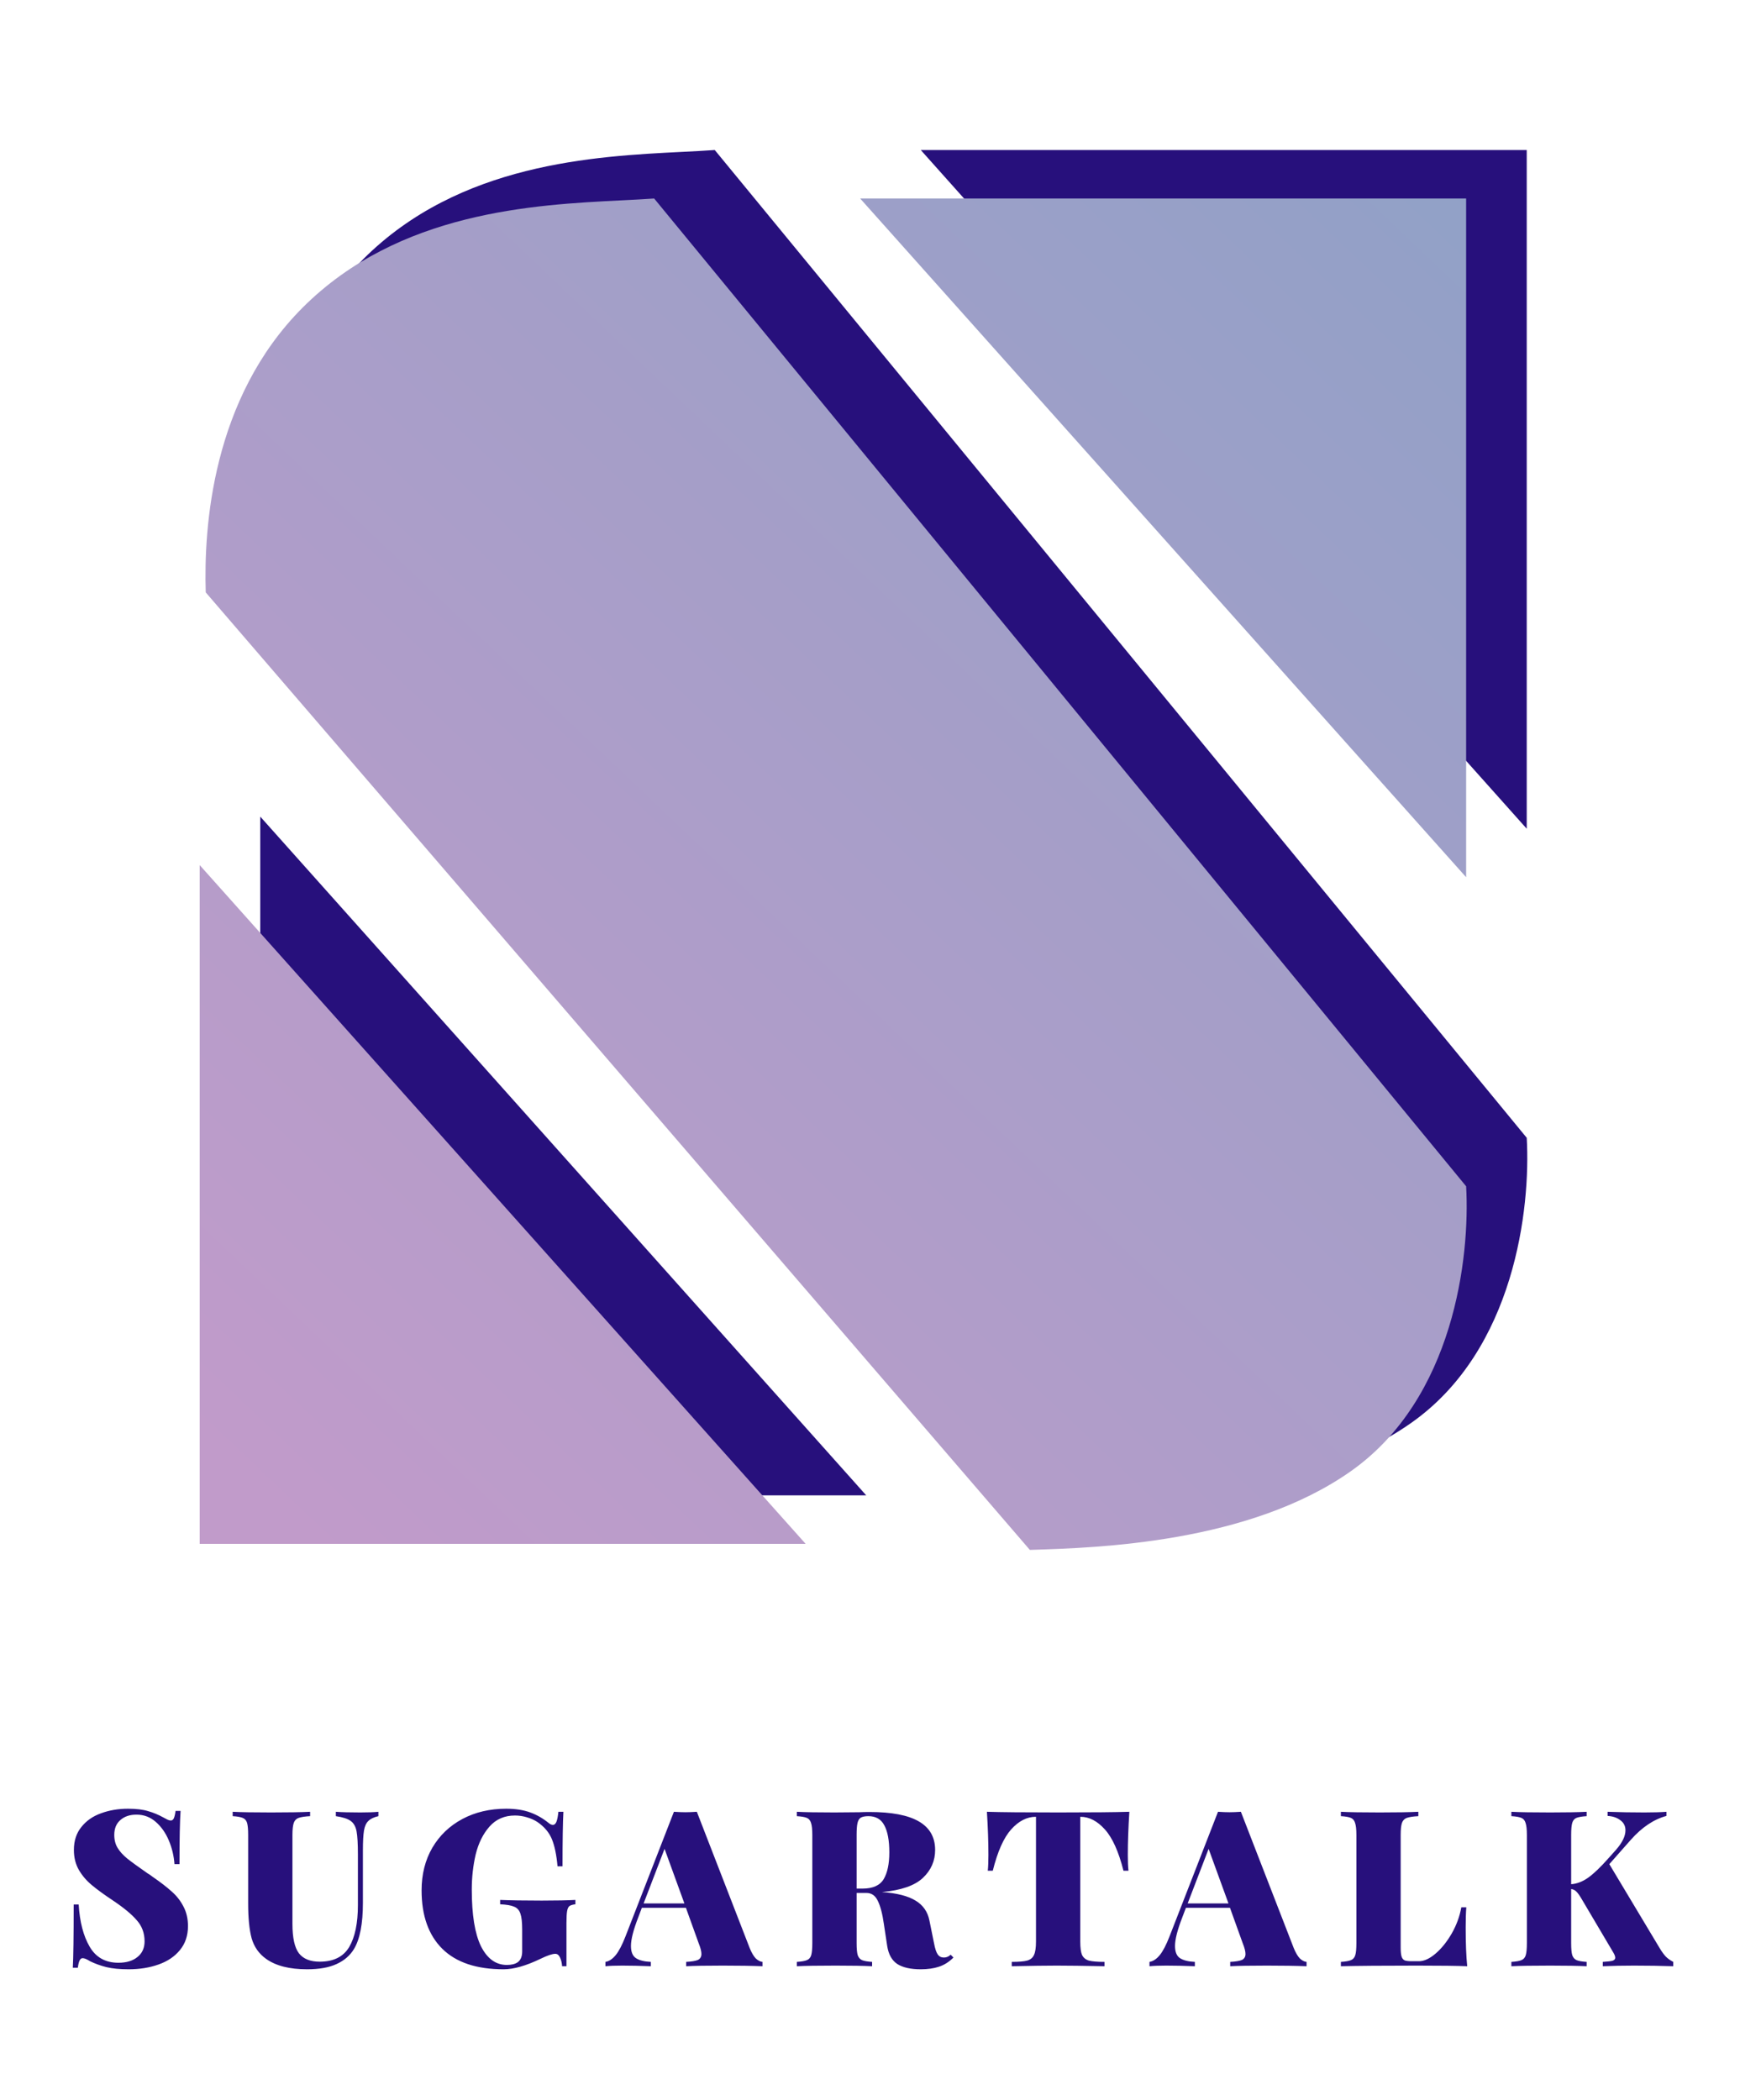 <svg width="58" height="70" viewBox="0 0 58 70" fill="none" xmlns="http://www.w3.org/2000/svg">
<rect width="58" height="70" fill="white"/>
<path fill-rule="evenodd" clip-rule="evenodd" d="M50.891 37.924L23.825 5C23.495 5.024 23.128 5.043 22.733 5.062C19.817 5.209 15.311 5.434 12.109 8.636C9.079 11.666 8.81 15.975 8.877 18.129L36.348 50.043L36.417 50.041C38.61 49.973 43.655 49.816 47.053 47.417C50.487 44.993 51.025 40.28 50.891 37.924ZM50.891 27.622L30.692 5H50.891V27.622ZM28.874 49.841L8.675 27.218V49.841H28.874Z" fill="#27107C"/>
<path fill-rule="evenodd" clip-rule="evenodd" d="M48.871 39.54L21.805 6.616C21.475 6.64 21.108 6.658 20.713 6.678C17.797 6.824 13.291 7.05 10.089 10.252C7.06 13.281 6.79 17.59 6.858 19.745L34.328 51.659L34.397 51.657C36.59 51.589 41.635 51.431 45.033 49.033C48.467 46.609 49.005 41.896 48.871 39.54ZM48.871 29.238L28.672 6.616H48.871V29.238ZM26.854 51.457L6.656 28.834V51.457H26.854Z" fill="url(#paint0_linear_4_15)"/>
<path d="M4.267 60.286C4.543 60.286 4.766 60.313 4.936 60.366C5.11 60.415 5.28 60.485 5.445 60.577C5.498 60.606 5.544 60.631 5.583 60.65C5.626 60.669 5.663 60.679 5.692 60.679C5.736 60.679 5.769 60.655 5.794 60.606C5.818 60.553 5.837 60.471 5.852 60.359H6.019C5.995 60.708 5.983 61.3 5.983 62.133H5.816C5.796 61.857 5.733 61.593 5.626 61.341C5.52 61.089 5.374 60.883 5.19 60.723C5.006 60.563 4.793 60.483 4.55 60.483C4.327 60.483 4.148 60.543 4.012 60.664C3.876 60.781 3.809 60.946 3.809 61.159C3.809 61.324 3.845 61.467 3.918 61.588C3.99 61.709 4.097 61.828 4.238 61.944C4.378 62.056 4.608 62.223 4.928 62.446C4.957 62.461 4.984 62.477 5.008 62.497C5.037 62.516 5.064 62.536 5.088 62.555C5.355 62.739 5.568 62.904 5.728 63.05C5.888 63.19 6.017 63.355 6.114 63.544C6.215 63.733 6.266 63.951 6.266 64.198C6.266 64.513 6.177 64.78 5.997 64.998C5.823 65.212 5.585 65.372 5.285 65.478C4.984 65.585 4.652 65.638 4.289 65.638C3.993 65.638 3.746 65.614 3.547 65.566C3.353 65.517 3.171 65.452 3.001 65.369C2.895 65.301 2.812 65.267 2.754 65.267C2.711 65.267 2.677 65.294 2.652 65.347C2.628 65.396 2.609 65.476 2.594 65.587H2.427C2.446 65.258 2.456 64.555 2.456 63.479H2.623C2.657 64.055 2.778 64.523 2.987 64.882C3.195 65.241 3.515 65.42 3.947 65.42C4.213 65.42 4.424 65.357 4.579 65.231C4.739 65.105 4.819 64.93 4.819 64.707C4.819 64.431 4.732 64.196 4.558 64.002C4.388 63.803 4.121 63.583 3.758 63.34C3.467 63.147 3.234 62.977 3.06 62.831C2.885 62.686 2.742 62.519 2.631 62.33C2.519 62.136 2.463 61.913 2.463 61.661C2.463 61.355 2.546 61.101 2.711 60.897C2.875 60.689 3.094 60.536 3.365 60.439C3.641 60.337 3.942 60.286 4.267 60.286ZM12.613 60.534C12.463 60.568 12.351 60.621 12.279 60.694C12.206 60.761 12.158 60.868 12.133 61.014C12.109 61.159 12.097 61.377 12.097 61.668V63.42C12.097 64.118 11.998 64.632 11.799 64.962C11.668 65.18 11.474 65.347 11.217 65.464C10.965 65.58 10.638 65.638 10.235 65.638C9.649 65.638 9.193 65.522 8.868 65.289C8.631 65.12 8.471 64.892 8.388 64.606C8.311 64.32 8.272 63.932 8.272 63.442V61.159C8.272 60.975 8.26 60.841 8.236 60.759C8.212 60.677 8.163 60.621 8.09 60.592C8.022 60.563 7.911 60.543 7.756 60.534V60.388C8.032 60.403 8.459 60.41 9.036 60.41C9.608 60.41 10.041 60.403 10.337 60.388V60.534C10.163 60.543 10.034 60.563 9.952 60.592C9.874 60.621 9.821 60.677 9.792 60.759C9.763 60.841 9.748 60.975 9.748 61.159V64.126C9.748 64.591 9.821 64.918 9.966 65.107C10.112 65.292 10.342 65.384 10.657 65.384C11.118 65.384 11.445 65.221 11.639 64.897C11.833 64.567 11.93 64.102 11.93 63.5V61.813C11.93 61.455 11.915 61.198 11.886 61.043C11.857 60.883 11.791 60.766 11.69 60.694C11.593 60.621 11.428 60.568 11.195 60.534V60.388C11.394 60.403 11.665 60.41 12.01 60.41C12.267 60.41 12.468 60.403 12.613 60.388V60.534ZM16.875 60.286C17.185 60.286 17.452 60.328 17.675 60.41C17.898 60.492 18.101 60.609 18.285 60.759C18.339 60.803 18.387 60.825 18.431 60.825C18.479 60.825 18.518 60.791 18.547 60.723C18.576 60.65 18.598 60.538 18.613 60.388H18.78C18.761 60.732 18.751 61.338 18.751 62.206H18.584C18.55 61.823 18.487 61.52 18.395 61.297C18.302 61.074 18.142 60.885 17.915 60.73C17.813 60.662 17.694 60.609 17.558 60.57C17.427 60.531 17.297 60.512 17.166 60.512C16.817 60.512 16.533 60.635 16.315 60.883C16.102 61.125 15.949 61.433 15.857 61.806C15.77 62.179 15.726 62.57 15.726 62.977C15.726 63.82 15.828 64.451 16.031 64.867C16.24 65.284 16.528 65.493 16.896 65.493C17.047 65.493 17.166 65.464 17.253 65.406C17.355 65.333 17.406 65.212 17.406 65.042V64.315C17.406 64.072 17.386 63.895 17.347 63.784C17.309 63.668 17.238 63.59 17.137 63.551C17.04 63.508 16.884 63.481 16.671 63.471V63.326C17.001 63.34 17.464 63.348 18.06 63.348C18.559 63.348 18.933 63.34 19.18 63.326V63.471C19.093 63.481 19.027 63.5 18.983 63.529C18.945 63.559 18.918 63.614 18.904 63.697C18.889 63.779 18.882 63.912 18.882 64.097V65.536H18.736C18.731 65.435 18.71 65.34 18.671 65.253C18.632 65.166 18.579 65.122 18.511 65.122C18.409 65.122 18.244 65.178 18.016 65.289C17.532 65.522 17.122 65.638 16.788 65.638C15.886 65.638 15.205 65.41 14.744 64.955C14.284 64.499 14.053 63.849 14.053 63.006C14.053 62.473 14.172 62 14.41 61.588C14.652 61.176 14.987 60.856 15.413 60.628C15.84 60.4 16.327 60.286 16.875 60.286ZM24.988 64.926C25.051 65.081 25.118 65.197 25.191 65.275C25.269 65.347 25.344 65.386 25.417 65.391V65.536C25.067 65.522 24.626 65.515 24.093 65.515C23.541 65.515 23.133 65.522 22.872 65.536V65.391C23.056 65.381 23.187 65.359 23.264 65.326C23.342 65.287 23.381 65.221 23.381 65.129C23.381 65.042 23.352 64.926 23.293 64.78L22.864 63.588H21.395L21.272 63.915C21.112 64.327 21.032 64.642 21.032 64.86C21.032 65.059 21.088 65.195 21.199 65.267C21.311 65.34 21.475 65.381 21.694 65.391V65.536C21.33 65.522 21.012 65.515 20.741 65.515C20.513 65.515 20.326 65.522 20.181 65.536V65.391C20.302 65.372 20.416 65.296 20.523 65.166C20.63 65.035 20.739 64.826 20.85 64.54L22.464 60.388C22.619 60.398 22.748 60.403 22.85 60.403C22.947 60.403 23.073 60.398 23.228 60.388L24.988 64.926ZM22.813 63.442L22.152 61.624L21.454 63.442H22.813ZM31.782 65.246C31.637 65.391 31.477 65.493 31.302 65.551C31.128 65.609 30.924 65.638 30.691 65.638C30.357 65.638 30.098 65.58 29.913 65.464C29.729 65.343 29.615 65.139 29.572 64.853L29.462 64.126C29.414 63.786 29.346 63.529 29.259 63.355C29.177 63.18 29.05 63.093 28.881 63.093H28.554V64.766C28.554 64.95 28.566 65.083 28.59 65.166C28.619 65.248 28.668 65.304 28.735 65.333C28.803 65.362 28.915 65.381 29.07 65.391V65.536C28.789 65.522 28.384 65.515 27.855 65.515C27.269 65.515 26.837 65.522 26.561 65.536V65.391C26.716 65.381 26.828 65.362 26.896 65.333C26.968 65.304 27.017 65.248 27.041 65.166C27.065 65.083 27.077 64.95 27.077 64.766V61.159C27.077 60.975 27.063 60.841 27.034 60.759C27.01 60.677 26.963 60.621 26.896 60.592C26.828 60.563 26.716 60.543 26.561 60.534V60.388C26.837 60.403 27.254 60.41 27.812 60.41L28.648 60.403C28.745 60.398 28.857 60.395 28.983 60.395C29.719 60.395 30.267 60.5 30.626 60.708C30.989 60.917 31.171 61.234 31.171 61.661C31.171 62.024 31.036 62.334 30.764 62.591C30.493 62.848 30.037 63.006 29.397 63.064C29.892 63.098 30.265 63.193 30.517 63.348C30.769 63.498 30.924 63.721 30.982 64.017L31.135 64.773C31.169 64.952 31.21 65.076 31.259 65.144C31.307 65.212 31.375 65.246 31.462 65.246C31.549 65.246 31.625 65.214 31.688 65.151L31.782 65.246ZM28.946 60.534C28.835 60.534 28.75 60.551 28.692 60.584C28.638 60.618 28.602 60.679 28.583 60.766C28.563 60.853 28.554 60.984 28.554 61.159V62.948H28.75C29.094 62.948 29.329 62.843 29.455 62.635C29.581 62.422 29.644 62.124 29.644 61.741C29.644 61.343 29.588 61.043 29.477 60.839C29.37 60.635 29.193 60.534 28.946 60.534ZM37.645 60.388C37.611 60.926 37.594 61.406 37.594 61.828C37.594 62.051 37.601 62.225 37.616 62.352H37.449C37.288 61.716 37.083 61.258 36.83 60.977C36.578 60.696 36.307 60.555 36.016 60.555H36.009V64.715C36.009 64.918 36.028 65.066 36.067 65.158C36.111 65.25 36.186 65.313 36.292 65.347C36.404 65.376 36.578 65.391 36.816 65.391V65.536C36.132 65.522 35.602 65.515 35.223 65.515C34.879 65.515 34.38 65.522 33.725 65.536V65.391C33.963 65.391 34.135 65.376 34.242 65.347C34.353 65.313 34.428 65.25 34.467 65.158C34.511 65.066 34.533 64.918 34.533 64.715V60.555H34.525C34.23 60.555 33.956 60.696 33.704 60.977C33.456 61.254 33.253 61.712 33.093 62.352H32.926C32.94 62.225 32.947 62.051 32.947 61.828C32.947 61.406 32.931 60.926 32.897 60.388C33.357 60.403 34.15 60.41 35.274 60.41C36.394 60.41 37.184 60.403 37.645 60.388ZM43.123 64.926C43.186 65.081 43.254 65.197 43.326 65.275C43.404 65.347 43.479 65.386 43.552 65.391V65.536C43.203 65.522 42.762 65.515 42.228 65.515C41.676 65.515 41.269 65.522 41.007 65.536V65.391C41.191 65.381 41.322 65.359 41.399 65.326C41.477 65.287 41.516 65.221 41.516 65.129C41.516 65.042 41.487 64.926 41.428 64.78L40.999 63.588H39.531L39.407 63.915C39.247 64.327 39.167 64.642 39.167 64.86C39.167 65.059 39.223 65.195 39.334 65.267C39.446 65.34 39.611 65.381 39.829 65.391V65.536C39.465 65.522 39.148 65.515 38.876 65.515C38.648 65.515 38.462 65.522 38.316 65.536V65.391C38.438 65.372 38.551 65.296 38.658 65.166C38.765 65.035 38.874 64.826 38.985 64.54L40.6 60.388C40.755 60.398 40.883 60.403 40.985 60.403C41.082 60.403 41.208 60.398 41.363 60.388L43.123 64.926ZM40.949 63.442L40.287 61.624L39.589 63.442H40.949ZM47.278 60.534C47.103 60.543 46.975 60.563 46.892 60.592C46.815 60.621 46.761 60.677 46.732 60.759C46.703 60.841 46.689 60.975 46.689 61.159V64.911C46.689 65.047 46.699 65.146 46.718 65.209C46.737 65.272 46.771 65.316 46.82 65.34C46.868 65.359 46.948 65.369 47.06 65.369H47.3C47.469 65.369 47.654 65.284 47.852 65.115C48.051 64.945 48.23 64.722 48.39 64.446C48.55 64.165 48.657 63.874 48.71 63.573H48.877C48.863 63.748 48.856 63.971 48.856 64.242C48.856 64.766 48.873 65.197 48.907 65.536C48.577 65.522 48.022 65.515 47.241 65.515C46.107 65.515 45.259 65.522 44.696 65.536V65.391C44.852 65.381 44.963 65.362 45.031 65.333C45.104 65.304 45.152 65.248 45.176 65.166C45.201 65.083 45.213 64.95 45.213 64.766V61.159C45.213 60.975 45.198 60.841 45.169 60.759C45.145 60.677 45.099 60.621 45.031 60.592C44.963 60.563 44.852 60.543 44.696 60.534V60.388C44.973 60.403 45.404 60.41 45.991 60.41C46.548 60.41 46.977 60.403 47.278 60.388V60.534ZM55.331 64.947C55.399 65.059 55.465 65.149 55.528 65.216C55.591 65.279 55.673 65.338 55.775 65.391V65.536C55.368 65.522 54.931 65.515 54.466 65.515C54.107 65.515 53.761 65.522 53.426 65.536V65.391C53.581 65.381 53.688 65.369 53.746 65.355C53.809 65.335 53.841 65.301 53.841 65.253C53.841 65.204 53.816 65.141 53.768 65.064L52.714 63.282C52.646 63.166 52.587 63.086 52.539 63.042C52.495 62.999 52.44 62.972 52.372 62.962V64.766C52.372 64.95 52.384 65.083 52.408 65.166C52.437 65.248 52.486 65.304 52.553 65.333C52.621 65.362 52.733 65.381 52.888 65.391V65.536C52.607 65.522 52.202 65.515 51.674 65.515C51.087 65.515 50.656 65.522 50.379 65.536V65.391C50.535 65.381 50.646 65.362 50.714 65.333C50.786 65.304 50.835 65.248 50.859 65.166C50.883 65.083 50.896 64.95 50.896 64.766V61.159C50.896 60.975 50.881 60.841 50.852 60.759C50.828 60.677 50.782 60.621 50.714 60.592C50.646 60.563 50.535 60.543 50.379 60.534V60.388C50.656 60.403 51.087 60.41 51.674 60.41C52.197 60.41 52.602 60.403 52.888 60.388V60.534C52.733 60.543 52.619 60.563 52.546 60.592C52.478 60.621 52.432 60.677 52.408 60.759C52.384 60.841 52.372 60.975 52.372 61.159V62.802C52.566 62.788 52.755 62.715 52.939 62.584C53.123 62.453 53.349 62.238 53.615 61.937L53.862 61.661C54.076 61.418 54.182 61.2 54.182 61.006C54.182 60.866 54.127 60.754 54.015 60.672C53.904 60.584 53.761 60.536 53.586 60.526V60.388C53.993 60.403 54.403 60.41 54.815 60.41C55.111 60.41 55.355 60.403 55.549 60.388V60.526C55.128 60.638 54.73 60.904 54.357 61.326L53.644 62.133L55.331 64.947Z" fill="#27107C"/>
<defs>
<linearGradient id="paint0_linear_4_15" x1="51.093" y1="4.798" x2="8.473" y2="49.639" gradientUnits="userSpaceOnUse">
<stop stop-color="#8FA1C7"/>
<stop offset="1" stop-color="#C19BCA"/>
</linearGradient>
</defs>
</svg>
